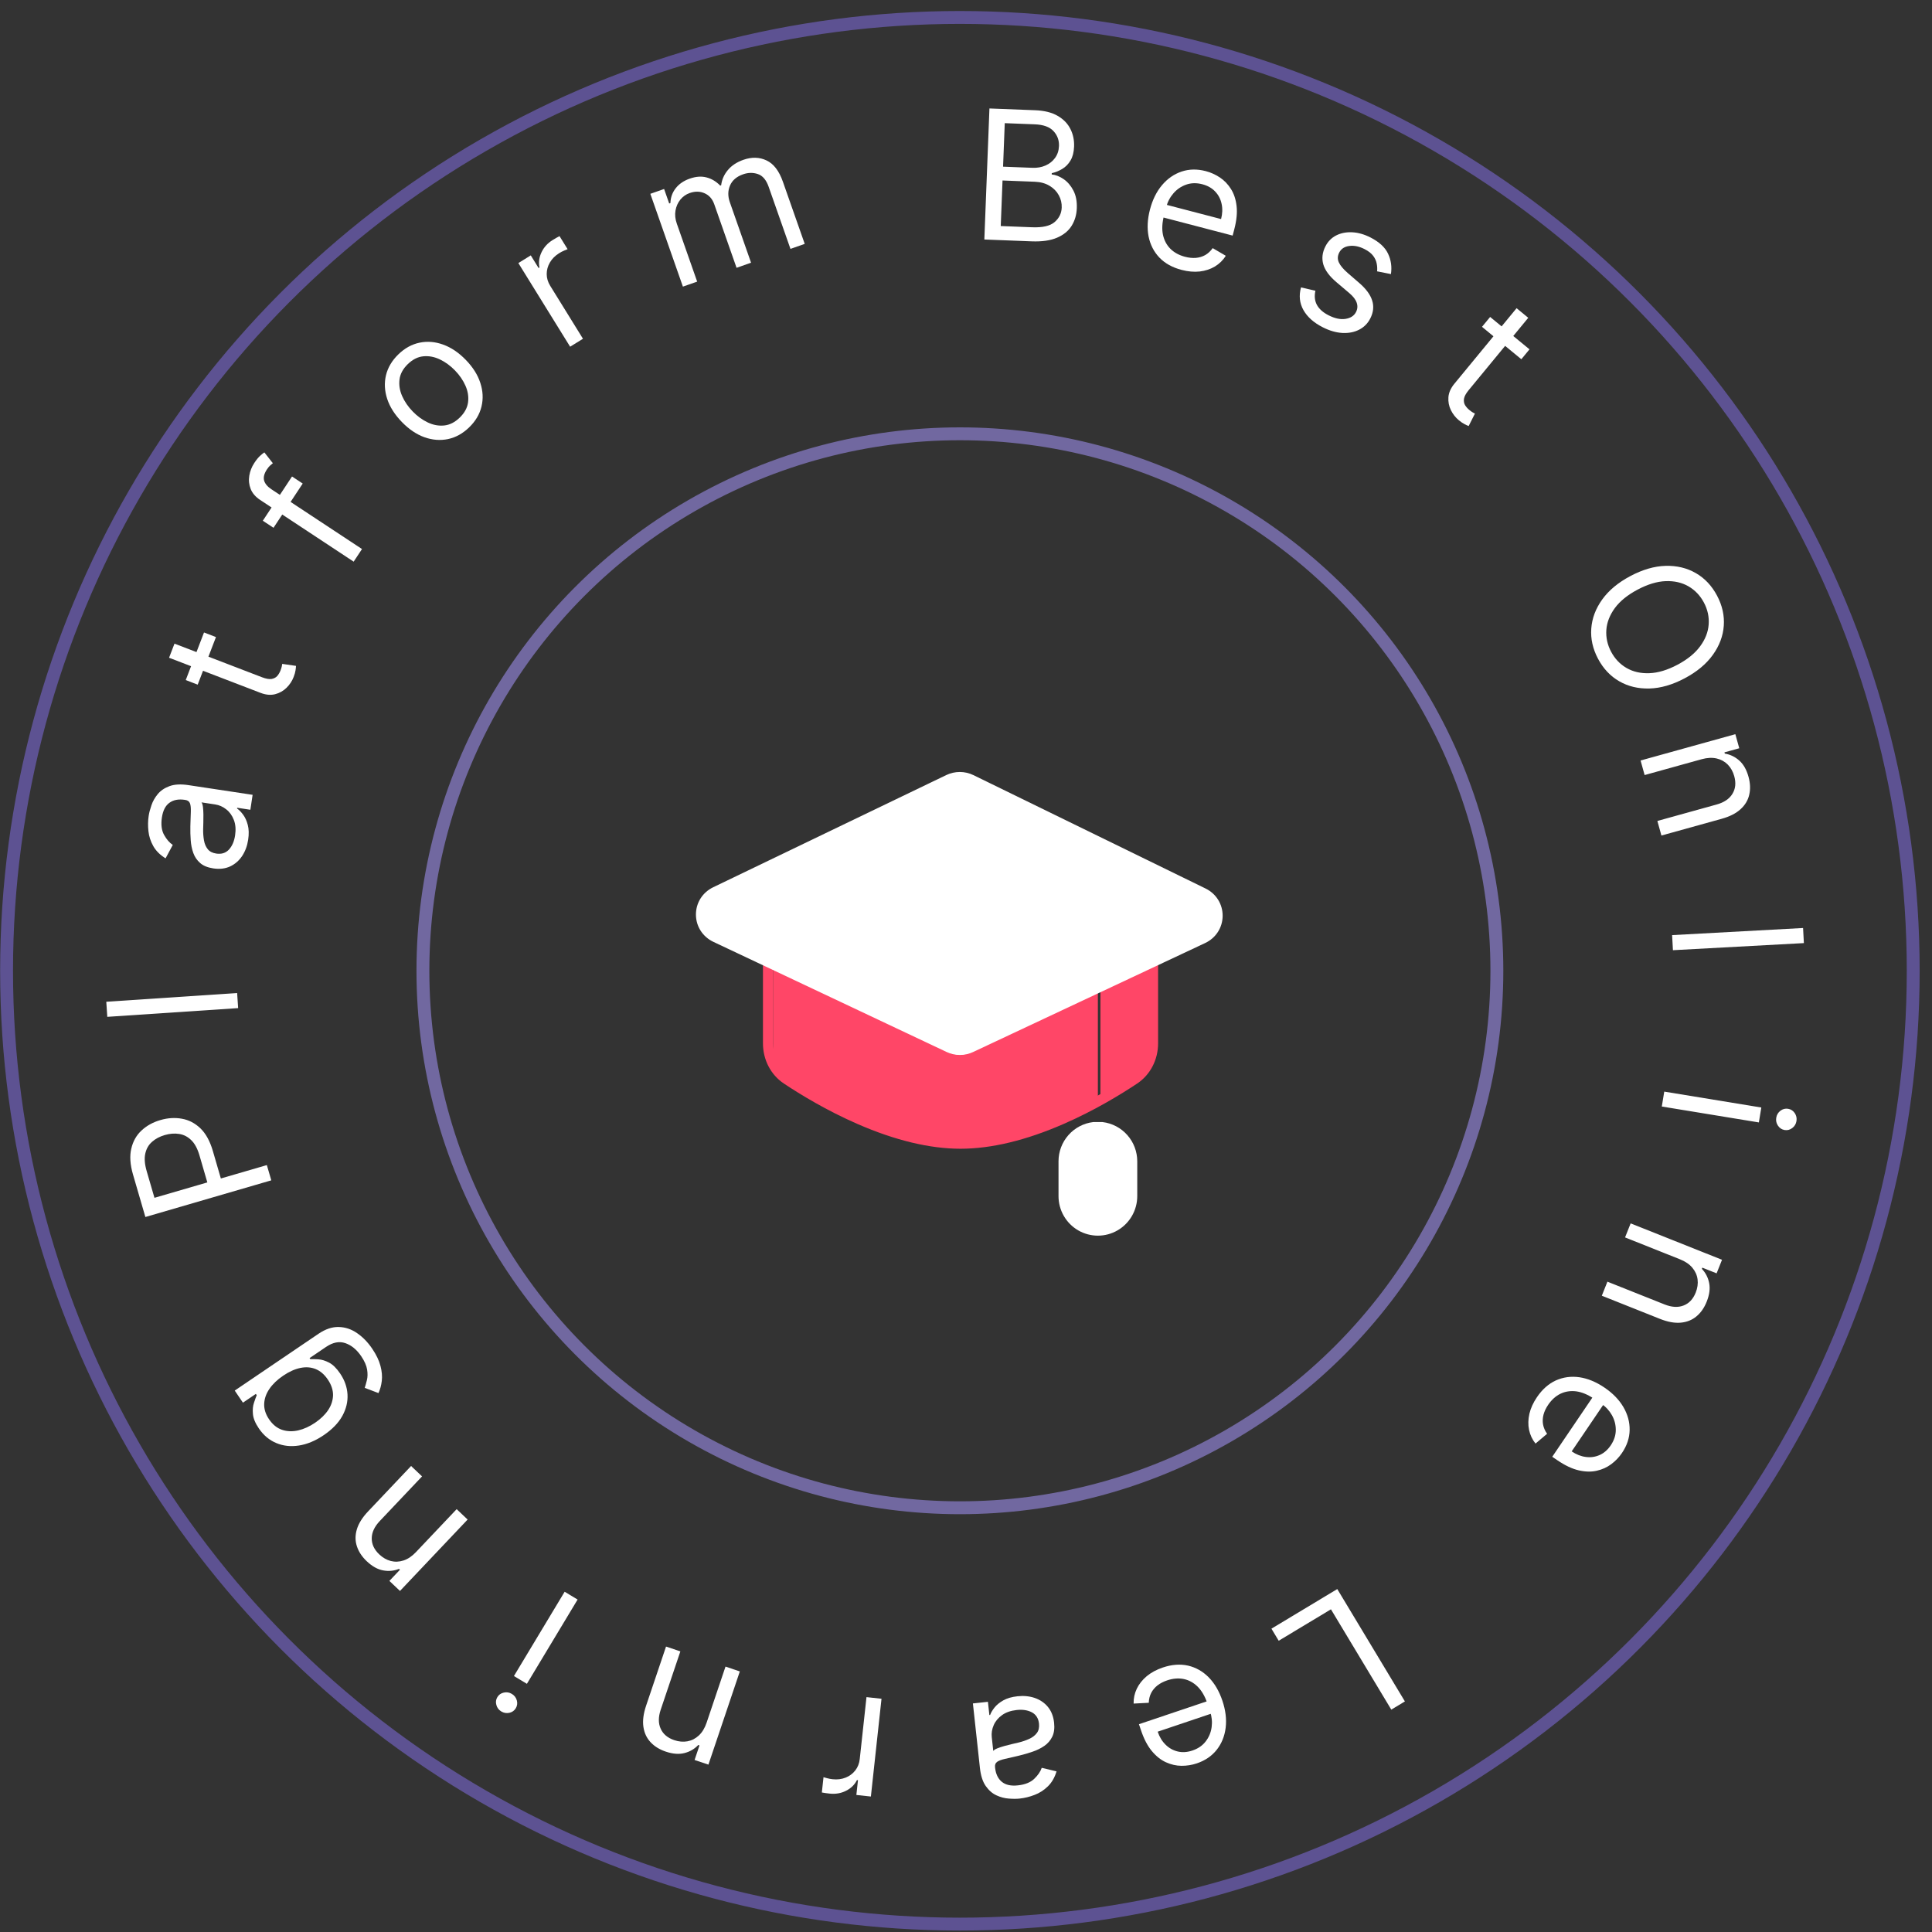 <svg width="150" height="150" viewBox="0 0 150 150" fill="none" xmlns="http://www.w3.org/2000/svg">
<rect x="0" y="0" width="150" height="150" fill="#333333" stroke="none"/>
<mask id="mask0_3001_17344" style="mask-type:alpha" maskUnits="userSpaceOnUse" x="37" y="46" width="64" height="64">
<circle cx="68.936" cy="77.936" r="31.936" fill="#D9D9D9"/>
</mask>
<g mask="url(#mask0_3001_17344)">
<path d="M106.891 89.091C106.311 89.091 105.875 88.991 105.585 88.789C105.294 88.61 105.104 88.363 105.015 88.049C104.926 87.736 104.881 87.399 104.881 87.041V67.61C104.881 67.251 104.915 66.926 104.982 66.635C105.071 66.321 105.261 66.075 105.551 65.895C105.842 65.694 106.3 65.593 106.925 65.593L113.224 65.626C114.855 65.626 116.352 65.907 117.714 66.467C119.099 67.027 120.294 67.823 121.3 68.854C122.305 69.885 123.075 71.117 123.612 72.552C124.17 73.964 124.449 75.521 124.449 77.225C124.449 78.973 124.17 80.575 123.612 82.032C123.053 83.489 122.271 84.744 121.266 85.797C120.261 86.85 119.066 87.668 117.681 88.251C116.318 88.811 114.799 89.091 113.124 89.091H106.891ZM108.935 85.024H113.224C114.654 85.024 115.905 84.71 116.977 84.082C118.049 83.433 118.876 82.536 119.457 81.393C120.06 80.25 120.361 78.917 120.361 77.393C120.361 75.846 120.06 74.501 119.457 73.359C118.876 72.193 118.038 71.297 116.944 70.669C115.871 70.019 114.62 69.694 113.191 69.694H108.935V85.024Z" fill="white"/>
<path d="M127.924 89.125C127.32 89.125 126.874 89.024 126.583 88.823C126.315 88.643 126.148 88.397 126.081 88.083C126.014 87.769 125.98 87.422 125.98 87.041V74.569C125.98 74.165 126.014 73.818 126.081 73.526C126.148 73.213 126.315 72.978 126.583 72.821C126.874 72.641 127.332 72.552 127.957 72.552C128.56 72.552 128.996 72.63 129.264 72.787C129.554 72.944 129.733 73.145 129.8 73.392C129.889 73.616 129.934 73.84 129.934 74.064L129.666 74.669C129.778 74.49 129.934 74.277 130.135 74.031C130.336 73.762 130.604 73.504 130.939 73.258C131.274 72.989 131.676 72.776 132.145 72.619C132.615 72.44 133.173 72.35 133.821 72.35C134.089 72.35 134.368 72.383 134.658 72.451C134.971 72.496 135.273 72.574 135.563 72.686C135.876 72.776 136.155 72.899 136.401 73.056C136.647 73.213 136.836 73.403 136.97 73.627C137.104 73.829 137.172 74.064 137.172 74.333C137.172 75.05 136.993 75.656 136.635 76.149C136.278 76.642 135.854 76.888 135.362 76.888C135.027 76.888 134.781 76.855 134.625 76.787C134.469 76.72 134.335 76.642 134.223 76.552C134.134 76.463 133.988 76.384 133.787 76.317C133.609 76.25 133.318 76.216 132.916 76.216C132.581 76.216 132.235 76.272 131.877 76.384C131.542 76.496 131.23 76.664 130.939 76.888C130.649 77.112 130.414 77.404 130.236 77.762C130.057 78.099 129.967 78.491 129.967 78.939V87.108C129.967 87.489 129.934 87.836 129.867 88.15C129.8 88.442 129.621 88.677 129.331 88.856C129.04 89.035 128.571 89.125 127.924 89.125Z" fill="white"/>
<path d="M145.138 89.327C143.686 89.327 142.413 89.091 141.319 88.621C140.246 88.15 139.342 87.511 138.604 86.705C137.89 85.875 137.342 84.957 136.963 83.948C136.605 82.917 136.426 81.853 136.426 80.754C136.426 79.141 136.795 77.706 137.532 76.451C138.269 75.196 139.286 74.21 140.581 73.493C141.899 72.776 143.407 72.417 145.105 72.417C146.311 72.417 147.372 72.608 148.288 72.989C149.204 73.37 149.963 73.874 150.567 74.501C151.192 75.107 151.661 75.779 151.974 76.519C152.309 77.258 152.476 77.975 152.476 78.67C152.476 79.858 152.186 80.721 151.605 81.259C151.047 81.796 150.343 82.065 149.494 82.065H140.648C140.671 82.827 140.905 83.489 141.352 84.049C141.821 84.609 142.402 85.046 143.094 85.36C143.809 85.651 144.535 85.797 145.272 85.797C145.831 85.797 146.322 85.763 146.747 85.696C147.193 85.629 147.573 85.55 147.886 85.461C148.199 85.349 148.467 85.237 148.69 85.125C148.936 85.013 149.159 84.912 149.36 84.822C149.561 84.732 149.751 84.676 149.93 84.654C150.176 84.632 150.421 84.688 150.667 84.822C150.913 84.957 151.114 85.192 151.27 85.528C151.404 85.752 151.494 85.965 151.538 86.167C151.605 86.346 151.639 86.525 151.639 86.705C151.639 87.153 151.371 87.579 150.835 87.982C150.298 88.363 149.539 88.677 148.556 88.923C147.596 89.192 146.456 89.327 145.138 89.327ZM140.648 79.679H147.517C147.897 79.679 148.188 79.623 148.389 79.51C148.59 79.376 148.69 79.107 148.69 78.704C148.69 78.188 148.534 77.729 148.221 77.325C147.908 76.9 147.484 76.575 146.948 76.35C146.412 76.104 145.786 75.981 145.071 75.981C144.245 75.981 143.497 76.149 142.826 76.485C142.156 76.799 141.62 77.236 141.218 77.796C140.838 78.356 140.648 78.984 140.648 79.679Z" fill="white"/>
<path d="M167.289 89.058C166.641 89.058 166.161 88.935 165.848 88.688C165.535 88.442 165.379 88.105 165.379 87.68L165.613 86.57C165.435 86.862 165.133 87.209 164.709 87.612C164.284 87.993 163.726 88.341 163.033 88.654C162.341 88.946 161.503 89.091 160.52 89.091C159.47 89.091 158.476 88.879 157.538 88.453C156.622 88.004 155.807 87.399 155.092 86.637C154.4 85.853 153.841 84.968 153.417 83.982C153.015 82.973 152.814 81.897 152.814 80.754C152.814 79.656 153.015 78.625 153.417 77.662C153.841 76.675 154.411 75.801 155.126 75.039C155.84 74.277 156.656 73.683 157.572 73.258C158.51 72.809 159.493 72.585 160.52 72.585C161.436 72.585 162.207 72.709 162.832 72.955C163.48 73.202 164.027 73.515 164.474 73.896C164.921 74.255 165.289 74.636 165.58 75.039L165.379 74.064C165.379 73.571 165.535 73.202 165.848 72.955C166.161 72.686 166.652 72.552 167.322 72.552C167.948 72.552 168.394 72.653 168.663 72.854C168.931 73.034 169.098 73.291 169.165 73.627C169.232 73.941 169.266 74.3 169.266 74.703V87.007C169.266 87.388 169.232 87.736 169.165 88.049C169.098 88.363 168.919 88.61 168.629 88.789C168.361 88.968 167.914 89.058 167.289 89.058ZM161.123 85.158C161.883 85.158 162.564 84.968 163.167 84.587C163.77 84.206 164.251 83.69 164.608 83.04C164.988 82.368 165.178 81.628 165.178 80.822C165.178 79.948 164.988 79.186 164.608 78.536C164.228 77.886 163.726 77.381 163.1 77.023C162.497 76.642 161.816 76.451 161.056 76.451C160.23 76.451 159.493 76.653 158.845 77.056C158.197 77.437 157.683 77.964 157.304 78.636C156.946 79.286 156.767 80.026 156.767 80.855C156.767 81.662 156.957 82.39 157.337 83.04C157.717 83.69 158.231 84.206 158.878 84.587C159.549 84.968 160.297 85.158 161.123 85.158Z" fill="white"/>
<path d="M172.896 89.091C172.293 89.091 171.846 89.002 171.555 88.823C171.287 88.643 171.12 88.397 171.053 88.083C170.986 87.769 170.952 87.433 170.952 87.074V74.501C170.952 74.143 170.986 73.818 171.053 73.526C171.12 73.235 171.298 73 171.589 72.821C171.879 72.641 172.337 72.552 172.963 72.552C173.61 72.552 174.08 72.686 174.37 72.955C174.683 73.224 174.839 73.65 174.839 74.233L174.538 75.174C174.649 74.927 174.839 74.658 175.107 74.367C175.375 74.076 175.699 73.784 176.079 73.493C176.481 73.202 176.928 72.966 177.419 72.787C177.911 72.608 178.424 72.518 178.96 72.518C179.698 72.518 180.368 72.641 180.971 72.888C181.596 73.134 182.144 73.493 182.613 73.964C183.104 74.434 183.529 75.006 183.886 75.678C184.266 75.095 184.69 74.569 185.159 74.098C185.628 73.605 186.176 73.224 186.801 72.955C187.427 72.664 188.13 72.518 188.912 72.518C190.208 72.518 191.291 72.843 192.162 73.493C193.056 74.143 193.726 75.073 194.173 76.283C194.642 77.471 194.876 78.894 194.876 80.553V87.074C194.876 87.455 194.832 87.803 194.742 88.117C194.675 88.408 194.497 88.643 194.206 88.823C193.938 89.002 193.491 89.091 192.866 89.091C192.24 89.091 191.783 88.991 191.492 88.789C191.202 88.61 191.023 88.374 190.956 88.083C190.889 87.769 190.856 87.422 190.856 87.041V80.519C190.856 79.69 190.755 78.973 190.554 78.368C190.353 77.762 190.051 77.292 189.649 76.956C189.27 76.619 188.767 76.451 188.141 76.451C187.471 76.451 186.891 76.619 186.399 76.956C185.93 77.269 185.561 77.729 185.293 78.334C185.025 78.939 184.891 79.679 184.891 80.553V87.108C184.891 87.489 184.835 87.848 184.724 88.184C184.612 88.498 184.389 88.733 184.054 88.89C183.741 89.069 183.283 89.136 182.68 89.091C182.121 89.069 181.708 88.957 181.44 88.755C181.194 88.554 181.038 88.307 180.971 88.016C180.926 87.702 180.904 87.377 180.904 87.041V80.519C180.904 79.69 180.803 78.973 180.602 78.368C180.401 77.74 180.1 77.269 179.698 76.956C179.318 76.619 178.804 76.451 178.156 76.451C177.464 76.451 176.872 76.631 176.38 76.989C175.911 77.348 175.554 77.83 175.308 78.435C175.062 79.04 174.94 79.735 174.94 80.519V87.108C174.94 87.467 174.895 87.803 174.806 88.117C174.739 88.43 174.56 88.666 174.269 88.823C174.001 89.002 173.543 89.091 172.896 89.091Z" fill="white"/>
<path d="M202.297 89.327C201.716 89.327 201.102 89.26 200.454 89.125C199.806 89.013 199.18 88.845 198.577 88.621C197.974 88.374 197.449 88.094 197.003 87.78C196.578 87.444 196.31 87.074 196.198 86.671C196.109 86.447 196.076 86.234 196.098 86.032C196.12 85.808 196.187 85.584 196.299 85.36C196.411 85.113 196.578 84.867 196.801 84.62C197.003 84.374 197.204 84.239 197.405 84.217C197.628 84.172 197.907 84.239 198.242 84.419C198.533 84.531 198.845 84.676 199.18 84.856C199.538 85.035 199.895 85.214 200.253 85.394C200.632 85.573 201.012 85.719 201.392 85.831C201.794 85.943 202.185 85.999 202.565 85.999C203.391 85.999 204.05 85.864 204.542 85.595C205.033 85.304 205.279 84.9 205.279 84.385C205.279 84.094 205.201 83.836 205.044 83.612C204.888 83.388 204.676 83.208 204.408 83.074C204.162 82.917 203.86 82.783 203.503 82.671C203.168 82.536 202.799 82.424 202.397 82.334C202.017 82.222 201.615 82.099 201.191 81.965C200.632 81.808 200.074 81.617 199.516 81.393C198.957 81.169 198.455 80.878 198.008 80.519C197.583 80.16 197.237 79.712 196.969 79.174C196.701 78.636 196.567 77.964 196.567 77.157C196.567 76.149 196.801 75.297 197.271 74.602C197.762 73.885 198.466 73.336 199.382 72.955C200.297 72.574 201.403 72.383 202.699 72.383C203.146 72.383 203.57 72.417 203.972 72.484C204.396 72.552 204.799 72.653 205.178 72.787C205.58 72.899 205.96 73.045 206.318 73.224C206.697 73.403 207.055 73.605 207.39 73.829C207.948 74.143 208.239 74.513 208.261 74.939C208.283 75.342 208.127 75.779 207.792 76.25C207.546 76.563 207.3 76.787 207.055 76.922C206.809 77.034 206.552 77.034 206.284 76.922C205.927 76.743 205.536 76.552 205.111 76.35C204.709 76.126 204.285 75.936 203.838 75.779C203.414 75.622 202.967 75.544 202.498 75.544C202.051 75.544 201.649 75.611 201.291 75.745C200.934 75.88 200.666 76.07 200.487 76.317C200.309 76.563 200.219 76.855 200.219 77.191C200.219 77.505 200.309 77.762 200.487 77.964C200.666 78.166 200.901 78.334 201.191 78.468C201.481 78.603 201.828 78.726 202.23 78.838C202.632 78.928 203.056 79.017 203.503 79.107C204.128 79.242 204.765 79.41 205.413 79.611C206.061 79.813 206.653 80.093 207.189 80.452C207.747 80.81 208.194 81.292 208.529 81.897C208.864 82.48 209.032 83.242 209.032 84.183C209.032 85.819 208.428 87.086 207.222 87.982C206.038 88.879 204.396 89.327 202.297 89.327Z" fill="white"/>
<path d="M187.588 70.09C187.335 70.09 187.152 70.055 187.039 69.984C186.926 69.907 186.856 69.804 186.828 69.677C186.8 69.55 186.786 69.42 186.786 69.285V63.494C186.786 63.352 186.796 63.222 186.817 63.102C186.846 62.982 186.916 62.883 187.028 62.805C187.141 62.728 187.327 62.689 187.588 62.689C187.855 62.689 188.042 62.728 188.147 62.805C188.26 62.883 188.327 62.982 188.348 63.102C188.376 63.222 188.39 63.352 188.39 63.494V68.692H191.282C191.401 68.692 191.514 68.703 191.619 68.724C191.725 68.745 191.809 68.805 191.873 68.904C191.943 69.003 191.978 69.165 191.978 69.391C191.978 69.61 191.943 69.772 191.873 69.878C191.802 69.977 191.714 70.037 191.609 70.058C191.51 70.08 191.401 70.09 191.282 70.09H187.588Z" fill="#FF4667"/>
<path d="M194.463 70.09C194.209 70.09 194.026 70.051 193.914 69.974C193.808 69.896 193.742 69.797 193.713 69.677C193.685 69.55 193.671 69.416 193.671 69.275V63.483C193.671 63.349 193.685 63.225 193.713 63.112C193.742 62.992 193.812 62.894 193.924 62.816C194.037 62.738 194.223 62.7 194.484 62.7C194.66 62.7 194.793 62.71 194.885 62.731C194.976 62.752 195.043 62.784 195.085 62.827C195.128 62.862 195.173 62.904 195.222 62.954L197.597 66.172H197.439L199.824 62.954C199.88 62.883 199.936 62.83 199.993 62.795C200.049 62.76 200.119 62.735 200.204 62.721C200.295 62.707 200.422 62.7 200.584 62.7C200.837 62.7 201.02 62.738 201.132 62.816C201.245 62.894 201.315 62.996 201.343 63.123C201.372 63.243 201.386 63.37 201.386 63.504V69.296C201.386 69.43 201.372 69.557 201.343 69.677C201.315 69.797 201.245 69.896 201.132 69.974C201.02 70.051 200.833 70.09 200.573 70.09C200.32 70.09 200.137 70.051 200.024 69.974C199.912 69.896 199.841 69.794 199.813 69.667C199.785 69.54 199.771 69.409 199.771 69.275V65.495L198.199 67.729C198.17 67.764 198.132 67.814 198.082 67.877C198.033 67.934 197.963 67.983 197.871 68.025C197.787 68.068 197.671 68.089 197.523 68.089C197.368 68.089 197.245 68.068 197.154 68.025C197.069 67.983 197.003 67.934 196.953 67.877C196.904 67.821 196.862 67.771 196.827 67.729L195.265 65.505V69.296C195.265 69.43 195.251 69.557 195.222 69.677C195.194 69.797 195.124 69.896 195.011 69.974C194.906 70.051 194.723 70.09 194.463 70.09Z" fill="#FF4667"/>
<path d="M205.739 70.196C205.366 70.196 205.038 70.15 204.757 70.058C204.483 69.967 204.247 69.857 204.05 69.73C203.86 69.596 203.709 69.465 203.596 69.338C203.484 69.211 203.406 69.116 203.364 69.052C203.244 68.897 203.171 68.763 203.142 68.65C203.114 68.53 203.128 68.41 203.185 68.29C203.248 68.17 203.353 68.04 203.501 67.898C203.649 67.771 203.786 67.704 203.913 67.697C204.046 67.683 204.177 67.715 204.303 67.793C204.43 67.87 204.553 67.98 204.673 68.121C204.841 68.325 205.007 68.47 205.169 68.555C205.337 68.632 205.513 68.671 205.696 68.671C205.928 68.671 206.125 68.643 206.287 68.587C206.449 68.53 206.572 68.442 206.657 68.322C206.741 68.195 206.783 68.036 206.783 67.845C206.783 67.69 206.723 67.567 206.604 67.475C206.491 67.376 206.337 67.291 206.14 67.221C205.95 67.15 205.735 67.083 205.496 67.02C205.264 66.949 205.031 66.868 204.799 66.776C204.637 66.72 204.483 66.649 204.335 66.564C204.187 66.48 204.046 66.384 203.913 66.278C203.779 66.172 203.663 66.045 203.564 65.897C203.473 65.749 203.399 65.58 203.343 65.389C203.294 65.198 203.269 64.98 203.269 64.733C203.269 64.316 203.371 63.945 203.575 63.621C203.779 63.296 204.061 63.042 204.419 62.858C204.785 62.668 205.204 62.572 205.675 62.572C205.992 62.572 206.266 62.601 206.498 62.657C206.738 62.714 206.938 62.781 207.1 62.858C207.262 62.936 207.388 63.014 207.48 63.091C207.578 63.162 207.645 63.218 207.68 63.261C207.877 63.444 207.986 63.603 208.007 63.737C208.029 63.864 207.955 64.044 207.786 64.277C207.61 64.524 207.434 64.662 207.258 64.69C207.089 64.718 206.896 64.658 206.678 64.51C206.593 64.433 206.509 64.362 206.424 64.298C206.34 64.235 206.238 64.185 206.118 64.15C206.006 64.108 205.855 64.087 205.665 64.087C205.552 64.087 205.447 64.104 205.348 64.14C205.25 64.168 205.165 64.21 205.095 64.267C205.024 64.323 204.968 64.394 204.926 64.478C204.884 64.556 204.863 64.644 204.863 64.743C204.863 64.905 204.915 65.036 205.021 65.135C205.133 65.234 205.278 65.315 205.454 65.378C205.636 65.435 205.837 65.491 206.055 65.548C206.28 65.597 206.509 65.657 206.741 65.728C206.952 65.798 207.156 65.887 207.353 65.993C207.55 66.091 207.726 66.218 207.881 66.374C208.036 66.529 208.159 66.723 208.25 66.956C208.349 67.189 208.398 67.475 208.398 67.814C208.398 68.237 208.317 68.601 208.155 68.904C207.993 69.208 207.779 69.455 207.511 69.645C207.244 69.836 206.956 69.974 206.646 70.058C206.337 70.15 206.034 70.196 205.739 70.196Z" fill="#FF4667"/>
<path d="M89.315 74.311V81.314C89.315 82.336 88.836 83.287 88.047 83.823C87.385 84.274 86.492 84.848 85.437 85.446V74.311H89.315Z" fill="#FF4667"/>
<path d="M85.239 74.311V85.496C82.396 87.119 78.381 88.919 74.57 88.919C69.347 88.919 63.741 85.536 61.291 83.865C60.502 83.327 60.023 82.373 60.023 81.346V74.311H85.239Z" fill="#FF4667"/>
<path d="M89.122 74.165V81.004C89.122 82.006 88.643 82.937 87.854 83.462C85.404 85.092 79.799 88.393 74.575 88.393C69.351 88.393 63.746 85.092 61.296 83.462C60.507 82.937 60.028 82.006 60.028 81.004V74.165H89.122ZM89.914 73.37H59.236V81.004C59.236 82.282 59.843 83.449 60.858 84.125C62.149 84.984 64.19 86.226 66.58 87.268C69.503 88.542 72.192 89.188 74.575 89.188C76.957 89.188 79.647 88.542 82.57 87.268C84.96 86.226 87.001 84.984 88.291 84.125C89.307 83.449 89.914 82.282 89.914 81.004V73.37Z" fill="#FF4667"/>
<path d="M84.872 87.118C84.131 87.207 83.448 87.567 82.953 88.127C82.457 88.688 82.183 89.412 82.183 90.161V92.866C82.183 93.963 82.765 94.976 83.711 95.525C84.657 96.073 85.822 96.073 86.767 95.525C87.713 94.976 88.296 93.963 88.296 92.866V90.161C88.295 89.412 88.021 88.688 87.525 88.127C87.03 87.567 86.347 87.207 85.606 87.118" fill="white"/>
<path d="M87.562 90.523H82.916V90.195C82.916 88.906 83.956 87.862 85.239 87.862C86.522 87.862 87.562 88.906 87.562 90.195L87.562 90.523Z" fill="white"/>
<path d="M93.057 73.258L75.463 81.67C74.871 81.953 74.183 81.953 73.591 81.668L55.901 73.165C54.261 72.377 54.253 70.035 55.887 69.234L73.567 60.572C74.172 60.275 74.88 60.277 75.484 60.578L93.087 69.331C94.713 70.14 94.695 72.475 93.057 73.258Z" fill="white"/>
<path d="M74.52 60.717C74.762 60.717 75.004 60.772 75.228 60.88L93.247 69.683C94.441 70.265 94.427 71.949 93.225 72.513L75.212 80.973C74.996 81.075 74.761 81.126 74.527 81.126C74.291 81.126 74.056 81.074 73.838 80.972L55.73 72.421C54.526 71.853 54.52 70.165 55.719 69.588L73.82 60.876C74.041 60.77 74.28 60.717 74.52 60.717ZM74.52 59.936C74.159 59.936 73.797 60.019 73.473 60.174L55.372 68.886C54.542 69.286 54.028 70.1 54.032 71.011C54.035 71.922 54.555 72.732 55.388 73.126L73.496 81.676C73.816 81.827 74.172 81.907 74.527 81.907C74.879 81.907 75.234 81.828 75.553 81.678L93.566 73.218C94.398 72.827 94.919 72.02 94.926 71.111C94.933 70.201 94.425 69.386 93.599 68.983L75.579 60.181C75.251 60.021 74.885 59.936 74.52 59.936Z" fill="white"/>
</g>
<circle cx="74.526" cy="75.371" r="74.016" stroke="#5D5292"/>
<path d="M76.424 18.595L76.82 8.421L80.377 8.559C81.085 8.587 81.665 8.732 82.116 8.995C82.567 9.255 82.897 9.594 83.106 10.014C83.316 10.43 83.411 10.886 83.391 11.383C83.374 11.82 83.282 12.178 83.116 12.457C82.952 12.736 82.741 12.953 82.483 13.109C82.228 13.265 81.954 13.377 81.659 13.445L81.655 13.545C81.966 13.576 82.275 13.698 82.582 13.909C82.888 14.12 83.141 14.415 83.338 14.794C83.536 15.173 83.624 15.631 83.603 16.168C83.583 16.678 83.45 17.132 83.202 17.53C82.954 17.929 82.576 18.237 82.066 18.456C81.557 18.675 80.901 18.769 80.1 18.738L76.424 18.595ZM77.698 17.55L80.142 17.645C80.947 17.676 81.525 17.543 81.875 17.245C82.228 16.943 82.413 16.569 82.431 16.122C82.444 15.778 82.369 15.456 82.204 15.158C82.04 14.857 81.8 14.612 81.482 14.423C81.164 14.232 80.784 14.128 80.34 14.11L77.836 14.013L77.698 17.55ZM77.878 12.94L80.163 13.029C80.534 13.043 80.871 12.983 81.175 12.849C81.482 12.715 81.728 12.519 81.914 12.261C82.103 12.003 82.205 11.695 82.219 11.338C82.236 10.89 82.095 10.505 81.796 10.182C81.497 9.855 81.01 9.678 80.334 9.652L78.009 9.562L77.878 12.94Z" fill="white"/>
<path d="M91.738 20.955C91.026 20.769 90.453 20.452 90.019 20.003C89.589 19.551 89.308 19.005 89.177 18.365C89.051 17.722 89.086 17.022 89.284 16.265C89.482 15.508 89.794 14.877 90.221 14.372C90.651 13.865 91.157 13.514 91.739 13.32C92.325 13.123 92.951 13.112 93.618 13.287C94.003 13.387 94.366 13.551 94.708 13.777C95.049 14.003 95.337 14.301 95.569 14.67C95.802 15.036 95.949 15.478 96.008 15.997C96.068 16.517 96.008 17.121 95.828 17.81L95.702 18.291L90.007 16.803L90.263 15.822L94.804 17.008C94.913 16.591 94.927 16.198 94.845 15.827C94.767 15.457 94.601 15.138 94.345 14.869C94.093 14.601 93.762 14.414 93.352 14.306C92.9 14.188 92.479 14.198 92.09 14.336C91.705 14.472 91.378 14.695 91.109 15.005C90.839 15.315 90.651 15.673 90.545 16.081L90.374 16.735C90.228 17.293 90.201 17.791 90.292 18.229C90.387 18.665 90.581 19.029 90.875 19.322C91.169 19.611 91.546 19.816 92.004 19.936C92.302 20.014 92.583 20.042 92.845 20.022C93.111 19.999 93.355 19.925 93.576 19.802C93.797 19.674 93.99 19.495 94.153 19.264L95.169 19.858C94.957 20.2 94.677 20.476 94.331 20.687C93.985 20.895 93.592 21.025 93.15 21.078C92.709 21.127 92.238 21.086 91.738 20.955Z" fill="white"/>
<path d="M107.992 21.28L106.917 21.066C106.938 20.879 106.929 20.683 106.889 20.477C106.854 20.269 106.763 20.066 106.618 19.869C106.473 19.672 106.249 19.496 105.945 19.341C105.529 19.129 105.133 19.047 104.757 19.098C104.386 19.146 104.126 19.317 103.977 19.609C103.844 19.869 103.834 20.122 103.946 20.369C104.058 20.616 104.289 20.892 104.639 21.198L105.522 21.961C106.055 22.419 106.393 22.877 106.535 23.333C106.68 23.786 106.631 24.25 106.388 24.726C106.189 25.115 105.899 25.406 105.518 25.599C105.139 25.793 104.706 25.876 104.217 25.85C103.728 25.823 103.219 25.675 102.691 25.405C101.997 25.051 101.5 24.608 101.199 24.074C100.899 23.541 100.835 22.954 101.01 22.314L102.128 22.573C102.036 22.987 102.074 23.352 102.243 23.67C102.416 23.988 102.716 24.257 103.144 24.476C103.631 24.724 104.07 24.819 104.462 24.758C104.858 24.696 105.131 24.519 105.28 24.227C105.401 23.991 105.419 23.751 105.335 23.507C105.253 23.26 105.061 23.01 104.759 22.755L103.762 21.91C103.214 21.445 102.873 20.982 102.74 20.523C102.61 20.063 102.665 19.598 102.905 19.128C103.101 18.745 103.382 18.46 103.748 18.275C104.117 18.091 104.532 18.011 104.993 18.035C105.457 18.059 105.928 18.194 106.406 18.438C107.079 18.782 107.532 19.199 107.765 19.69C108.001 20.183 108.076 20.713 107.992 21.28Z" fill="white"/>
<path d="M118.749 27.123L118.116 27.891L115.062 25.375L115.694 24.608L118.749 27.123ZM117.747 23.928L118.653 24.674L114.026 30.293C113.815 30.549 113.694 30.771 113.663 30.96C113.637 31.149 113.664 31.313 113.746 31.454C113.833 31.594 113.943 31.718 114.076 31.828C114.176 31.91 114.262 31.973 114.334 32.015C114.409 32.055 114.468 32.087 114.513 32.111L114.027 33.076C113.947 33.048 113.842 33.001 113.713 32.933C113.582 32.868 113.432 32.766 113.263 32.627C113.007 32.416 112.802 32.155 112.647 31.843C112.494 31.533 112.43 31.198 112.454 30.841C112.481 30.485 112.636 30.136 112.918 29.793L117.747 23.928Z" fill="white"/>
<path d="M130.795 52.665C129.846 53.168 128.936 53.431 128.063 53.455C127.19 53.479 126.408 53.292 125.716 52.893C125.025 52.494 124.476 51.911 124.069 51.144C123.662 50.377 123.488 49.595 123.546 48.799C123.604 48.003 123.888 47.251 124.397 46.541C124.907 45.833 125.636 45.227 126.585 44.724C127.534 44.221 128.444 43.957 129.317 43.933C130.19 43.91 130.972 44.097 131.663 44.496C132.355 44.894 132.904 45.477 133.311 46.245C133.718 47.012 133.892 47.793 133.834 48.589C133.776 49.386 133.492 50.138 132.982 50.847C132.473 51.556 131.744 52.162 130.795 52.665ZM130.236 51.611C131.015 51.198 131.603 50.719 132.001 50.174C132.4 49.633 132.62 49.068 132.661 48.48C132.704 47.894 132.581 47.329 132.292 46.785C132.003 46.24 131.604 45.82 131.094 45.523C130.586 45.23 129.995 45.095 129.321 45.119C128.648 45.145 127.923 45.365 127.144 45.778C126.365 46.191 125.776 46.668 125.376 47.21C124.979 47.755 124.759 48.319 124.716 48.905C124.675 49.493 124.799 50.059 125.088 50.604C125.377 51.148 125.775 51.568 126.283 51.861C126.793 52.157 127.384 52.292 128.057 52.266C128.731 52.242 129.457 52.024 130.236 51.611Z" fill="white"/>
<path d="M132.115 58.946L127.688 60.175L127.374 59.045L134.732 57.002L135.036 58.094L133.886 58.413L133.913 58.509C134.334 58.578 134.707 58.756 135.031 59.045C135.359 59.332 135.6 59.754 135.754 60.309C135.892 60.807 135.911 61.272 135.81 61.702C135.713 62.132 135.487 62.508 135.133 62.829C134.782 63.151 134.293 63.398 133.667 63.572L128.992 64.87L128.678 63.739L133.277 62.462C133.855 62.302 134.263 62.027 134.502 61.637C134.745 61.246 134.793 60.789 134.648 60.266C134.548 59.905 134.38 59.604 134.145 59.363C133.91 59.126 133.62 58.967 133.275 58.887C132.929 58.808 132.543 58.828 132.115 58.946Z" fill="white"/>
<path d="M140.053 73.222L129.886 73.773L129.823 72.602L139.99 72.05L140.053 73.222Z" fill="white"/>
<path d="M129.212 84.752L136.748 85.987L136.558 87.145L129.022 85.91L129.212 84.752ZM137.907 86.782C137.944 86.556 138.053 86.374 138.234 86.236C138.414 86.101 138.612 86.051 138.827 86.086C139.043 86.122 139.215 86.232 139.342 86.418C139.469 86.606 139.514 86.814 139.477 87.039C139.44 87.265 139.332 87.445 139.152 87.58C138.971 87.719 138.773 87.77 138.557 87.735C138.341 87.699 138.17 87.587 138.043 87.399C137.916 87.213 137.87 87.007 137.907 86.782Z" fill="white"/>
<path d="M130.436 97.773L126.169 96.073L126.603 94.983L133.697 97.809L133.277 98.862L132.169 98.421L132.132 98.513C132.426 98.823 132.615 99.191 132.699 99.616C132.785 100.043 132.722 100.525 132.508 101.06C132.317 101.541 132.051 101.922 131.71 102.204C131.373 102.486 130.966 102.649 130.489 102.691C130.015 102.734 129.476 102.635 128.873 102.395L124.365 100.599L124.799 99.509L129.233 101.275C129.791 101.497 130.282 101.526 130.709 101.36C131.138 101.196 131.453 100.861 131.654 100.356C131.793 100.008 131.842 99.667 131.8 99.333C131.757 99.002 131.622 98.7 131.395 98.428C131.168 98.156 130.849 97.937 130.436 97.773Z" fill="white"/>
<path d="M119.328 108.478C119.74 107.869 120.231 107.435 120.799 107.175C121.369 106.92 121.977 106.838 122.624 106.929C123.273 107.024 123.92 107.291 124.568 107.73C125.215 108.169 125.706 108.674 126.04 109.244C126.374 109.82 126.536 110.414 126.525 111.027C126.515 111.645 126.316 112.239 125.929 112.809C125.706 113.139 125.431 113.427 125.103 113.673C124.776 113.92 124.399 114.091 123.974 114.187C123.551 114.285 123.085 114.275 122.576 114.158C122.067 114.041 121.517 113.783 120.927 113.383L120.516 113.104L123.819 108.232L124.659 108.801L122.025 112.685C122.382 112.927 122.748 113.071 123.125 113.118C123.499 113.168 123.856 113.118 124.195 112.967C124.531 112.819 124.819 112.569 125.057 112.218C125.319 111.831 125.45 111.431 125.449 111.019C125.45 110.61 125.349 110.228 125.147 109.87C124.945 109.513 124.669 109.216 124.321 108.98L123.761 108.601C123.284 108.277 122.823 108.085 122.38 108.024C121.937 107.969 121.529 108.03 121.155 108.209C120.784 108.39 120.466 108.677 120.2 109.069C120.027 109.324 119.906 109.579 119.838 109.833C119.771 110.092 119.759 110.346 119.802 110.595C119.848 110.847 119.952 111.088 120.116 111.319L119.217 112.079C118.965 111.764 118.798 111.408 118.715 111.012C118.634 110.617 118.643 110.202 118.741 109.768C118.842 109.336 119.037 108.906 119.328 108.478Z" fill="white"/>
<path d="M103.826 123.374L109.076 132.098L108.019 132.734L103.334 124.947L99.278 127.387L98.714 126.45L103.826 123.374Z" fill="white"/>
<path d="M90.281 129.465C90.979 129.23 91.632 129.182 92.242 129.319C92.849 129.461 93.383 129.763 93.843 130.227C94.302 130.695 94.656 131.3 94.906 132.041C95.156 132.783 95.24 133.481 95.161 134.138C95.079 134.798 94.848 135.369 94.468 135.85C94.086 136.336 93.569 136.689 92.915 136.909C92.538 137.036 92.145 137.098 91.735 137.097C91.326 137.095 90.922 137.003 90.525 136.822C90.13 136.644 89.765 136.355 89.43 135.953C89.095 135.552 88.814 135.014 88.587 134.338L88.428 133.867L94.006 131.988L94.33 132.949L89.883 134.447C90.02 134.856 90.225 135.192 90.496 135.458C90.764 135.724 91.079 135.9 91.439 135.985C91.797 136.07 92.177 136.046 92.579 135.91C93.022 135.761 93.368 135.522 93.617 135.193C93.865 134.868 94.016 134.503 94.071 134.096C94.126 133.689 94.087 133.286 93.953 132.887L93.737 132.246C93.552 131.7 93.302 131.268 92.986 130.952C92.667 130.639 92.305 130.441 91.899 130.358C91.494 130.277 91.067 130.313 90.618 130.464C90.326 130.563 90.076 130.692 89.868 130.853C89.658 131.019 89.494 131.214 89.378 131.438C89.262 131.666 89.199 131.921 89.19 132.204L88.014 132.265C88.004 131.862 88.086 131.478 88.26 131.112C88.435 130.748 88.693 130.424 89.034 130.138C89.376 129.855 89.791 129.63 90.281 129.465Z" fill="white"/>
<path d="M78.996 131.698C79.477 131.645 79.923 131.689 80.335 131.827C80.747 131.969 81.088 132.2 81.356 132.521C81.624 132.845 81.786 133.255 81.839 133.749C81.887 134.184 81.839 134.546 81.698 134.835C81.556 135.127 81.35 135.366 81.08 135.552C80.811 135.738 80.507 135.888 80.169 136.001C79.828 136.118 79.484 136.219 79.137 136.303C78.682 136.413 78.313 136.498 78.029 136.559C77.743 136.623 77.538 136.701 77.414 136.791C77.287 136.881 77.234 137.02 77.255 137.208L77.259 137.248C77.312 137.735 77.487 138.1 77.783 138.341C78.076 138.582 78.491 138.674 79.028 138.616C79.585 138.555 80.008 138.386 80.298 138.107C80.588 137.829 80.782 137.545 80.88 137.254L82.031 137.529C81.883 138.012 81.658 138.399 81.357 138.692C81.052 138.989 80.71 139.209 80.329 139.354C79.945 139.503 79.562 139.598 79.179 139.639C78.936 139.666 78.652 139.667 78.329 139.642C78.004 139.62 77.683 139.537 77.367 139.391C77.048 139.246 76.77 139.004 76.533 138.667C76.296 138.329 76.145 137.859 76.08 137.256L75.536 132.254L76.702 132.127L76.814 133.155L76.873 133.149C76.934 132.975 77.047 132.785 77.211 132.577C77.375 132.369 77.603 132.183 77.895 132.017C78.188 131.852 78.554 131.746 78.996 131.698ZM78.932 132.765C78.471 132.815 78.092 132.948 77.795 133.164C77.495 133.38 77.28 133.64 77.15 133.944C77.016 134.249 76.967 134.559 77.001 134.875L77.117 135.943C77.16 135.878 77.263 135.812 77.426 135.744C77.585 135.68 77.772 135.618 77.986 135.558C78.196 135.502 78.402 135.45 78.603 135.401C78.802 135.356 78.963 135.319 79.086 135.289C79.385 135.216 79.662 135.121 79.915 135.003C80.166 134.889 80.363 134.736 80.506 134.544C80.645 134.356 80.699 134.113 80.667 133.816C80.623 133.411 80.439 133.121 80.117 132.946C79.791 132.775 79.397 132.714 78.932 132.765Z" fill="white"/>
<path d="M68.44 131.891L67.615 139.482L66.488 139.36L66.613 138.213L66.534 138.205C66.354 138.565 66.071 138.843 65.683 139.037C65.295 139.232 64.874 139.304 64.419 139.255C64.333 139.246 64.226 139.232 64.098 139.215C63.97 139.198 63.873 139.182 63.808 139.168L63.937 137.982C63.976 137.996 64.065 138.021 64.204 138.056C64.34 138.094 64.485 138.122 64.64 138.139C65.009 138.179 65.347 138.137 65.654 138.014C65.957 137.894 66.207 137.707 66.405 137.455C66.599 137.206 66.714 136.911 66.751 136.568L67.274 131.764L68.44 131.891Z" fill="white"/>
<path d="M54.861 133.748L56.328 129.394L57.44 129.769L55.002 137.005L53.927 136.644L54.308 135.513L54.214 135.481C53.921 135.791 53.564 136 53.143 136.106C52.721 136.216 52.237 136.179 51.691 135.995C51.201 135.83 50.806 135.585 50.506 135.26C50.205 134.938 50.021 134.54 49.953 134.066C49.885 133.596 49.954 133.052 50.161 132.437L51.711 127.839L52.823 128.213L51.299 132.736C51.107 133.305 51.105 133.797 51.294 134.214C51.481 134.634 51.832 134.93 52.347 135.104C52.702 135.224 53.046 135.254 53.377 135.194C53.705 135.133 53.999 134.982 54.259 134.741C54.519 134.499 54.719 134.168 54.861 133.748Z" fill="white"/>
<path d="M44.845 124.188L40.908 130.731L39.902 130.126L43.839 123.583L44.845 124.188ZM39.74 131.514C39.936 131.632 40.065 131.8 40.127 132.019C40.186 132.236 40.159 132.439 40.046 132.626C39.933 132.814 39.767 132.932 39.548 132.982C39.325 133.03 39.116 132.995 38.92 132.877C38.724 132.759 38.597 132.592 38.538 132.374C38.476 132.156 38.502 131.952 38.615 131.765C38.727 131.577 38.895 131.46 39.117 131.412C39.337 131.362 39.544 131.396 39.74 131.514Z" fill="white"/>
<path d="M32.295 120.505L35.455 117.17L36.306 117.977L31.055 123.521L30.232 122.741L31.052 121.875L30.98 121.807C30.584 121.965 30.172 122.005 29.746 121.925C29.317 121.847 28.893 121.61 28.474 121.214C28.099 120.858 27.843 120.47 27.708 120.049C27.57 119.631 27.57 119.192 27.707 118.734C27.843 118.278 28.134 117.814 28.581 117.342L31.917 113.82L32.769 114.626L29.487 118.091C29.075 118.527 28.866 118.973 28.862 119.431C28.856 119.89 29.05 120.307 29.445 120.681C29.717 120.938 30.015 121.11 30.341 121.195C30.665 121.277 30.995 121.264 31.332 121.154C31.669 121.044 31.99 120.828 32.295 120.505Z" fill="white"/>
<path d="M28.9 104.715C29.218 105.184 29.431 105.628 29.539 106.048C29.65 106.465 29.684 106.852 29.642 107.209C29.601 107.562 29.515 107.878 29.384 108.158L28.317 107.753C28.372 107.587 28.429 107.387 28.486 107.152C28.546 106.915 28.551 106.643 28.503 106.336C28.455 106.023 28.302 105.677 28.044 105.295C27.698 104.785 27.289 104.448 26.817 104.283C26.345 104.119 25.846 104.215 25.319 104.572L24.035 105.442L24.091 105.525C24.255 105.518 24.466 105.523 24.725 105.539C24.98 105.555 25.256 105.64 25.553 105.795C25.846 105.949 26.132 106.231 26.411 106.643C26.757 107.153 26.947 107.693 26.98 108.263C27.012 108.83 26.878 109.387 26.577 109.936C26.274 110.481 25.794 110.977 25.135 111.424C24.488 111.863 23.847 112.131 23.213 112.229C22.575 112.329 21.988 112.265 21.449 112.037C20.907 111.812 20.456 111.433 20.096 110.901C19.817 110.489 19.664 110.116 19.637 109.782C19.606 109.447 19.633 109.156 19.719 108.91C19.799 108.663 19.871 108.466 19.932 108.321L19.865 108.222L18.861 108.903L18.225 107.964L24.726 103.556C25.27 103.188 25.795 103.012 26.302 103.028C26.811 103.04 27.285 103.199 27.725 103.505C28.166 103.807 28.558 104.21 28.9 104.715ZM25.449 107.103C25.185 106.713 24.873 106.444 24.512 106.296C24.151 106.148 23.756 106.118 23.327 106.205C22.897 106.292 22.449 106.494 21.983 106.81C21.528 107.119 21.172 107.46 20.917 107.833C20.661 108.206 20.526 108.595 20.511 108.997C20.496 109.4 20.622 109.799 20.89 110.194C21.169 110.605 21.506 110.878 21.9 111.011C22.293 111.141 22.711 111.156 23.155 111.055C23.597 110.951 24.033 110.754 24.46 110.464C24.899 110.166 25.241 109.835 25.485 109.469C25.725 109.102 25.849 108.717 25.857 108.316C25.86 107.913 25.724 107.509 25.449 107.103Z" fill="white"/>
<path d="M21.063 91.641L11.287 94.488L10.325 91.184C10.102 90.418 10.058 89.75 10.193 89.183C10.324 88.613 10.589 88.142 10.988 87.771C11.387 87.399 11.875 87.129 12.451 86.962C13.027 86.794 13.585 86.759 14.124 86.858C14.663 86.953 15.143 87.203 15.565 87.608C15.983 88.014 16.303 88.598 16.525 89.359L17.214 91.726L16.164 92.032L15.486 89.702C15.333 89.177 15.12 88.782 14.845 88.517C14.571 88.251 14.259 88.092 13.909 88.039C13.554 87.983 13.181 88.012 12.79 88.126C12.399 88.24 12.07 88.415 11.804 88.651C11.537 88.885 11.363 89.187 11.281 89.56C11.197 89.933 11.232 90.385 11.386 90.917L11.992 92.998L20.718 90.457L21.063 91.641Z" fill="white"/>
<path d="M8.252 77.776L18.411 77.098L18.489 78.269L8.33 78.947L8.252 77.776Z" fill="white"/>
<path d="M19.267 65.197C19.195 65.676 19.039 66.096 18.8 66.459C18.558 66.821 18.247 67.091 17.868 67.269C17.486 67.445 17.049 67.497 16.558 67.422C16.125 67.357 15.787 67.219 15.544 67.008C15.298 66.796 15.12 66.536 15.009 66.228C14.898 65.92 14.831 65.588 14.807 65.232C14.781 64.873 14.772 64.514 14.779 64.157C14.789 63.689 14.801 63.31 14.815 63.021C14.825 62.728 14.803 62.51 14.748 62.367C14.692 62.221 14.572 62.135 14.385 62.106L14.345 62.1C13.86 62.027 13.463 62.103 13.155 62.328C12.846 62.549 12.652 62.927 12.571 63.461C12.487 64.015 12.543 64.468 12.738 64.819C12.933 65.17 13.158 65.43 13.414 65.6L12.855 66.642C12.425 66.376 12.108 66.059 11.902 65.693C11.693 65.323 11.567 64.935 11.524 64.53C11.479 64.121 11.485 63.726 11.543 63.346C11.579 63.103 11.651 62.829 11.757 62.524C11.861 62.214 12.024 61.925 12.245 61.657C12.467 61.386 12.772 61.179 13.159 61.036C13.546 60.893 14.039 60.867 14.639 60.958L19.613 61.71L19.438 62.87L18.416 62.715L18.407 62.774C18.559 62.878 18.714 63.035 18.873 63.247C19.032 63.459 19.154 63.727 19.239 64.052C19.324 64.376 19.334 64.758 19.267 65.197ZM18.252 64.863C18.321 64.404 18.29 64.004 18.157 63.662C18.025 63.317 17.828 63.042 17.567 62.839C17.307 62.632 17.02 62.504 16.705 62.457L15.643 62.296C15.695 62.355 15.732 62.471 15.756 62.645C15.777 62.816 15.79 63.012 15.793 63.234C15.794 63.452 15.792 63.665 15.787 63.872C15.78 64.075 15.775 64.24 15.773 64.367C15.766 64.675 15.788 64.966 15.836 65.242C15.883 65.514 15.98 65.743 16.13 65.93C16.276 66.113 16.497 66.227 16.792 66.271C17.195 66.332 17.523 66.229 17.774 65.962C18.023 65.691 18.182 65.325 18.252 64.863Z" fill="white"/>
<path d="M15.839 49.105L16.767 49.462L15.349 53.156L14.421 52.8L15.839 49.105ZM13.126 51.067L13.547 49.972L20.341 52.581C20.651 52.7 20.9 52.744 21.089 52.714C21.276 52.679 21.424 52.601 21.531 52.479C21.636 52.352 21.72 52.209 21.782 52.048C21.828 51.927 21.86 51.825 21.877 51.743C21.891 51.66 21.903 51.593 21.911 51.544L22.981 51.699C22.98 51.783 22.968 51.898 22.945 52.042C22.925 52.187 22.875 52.361 22.797 52.565C22.678 52.875 22.495 53.152 22.248 53.398C22.002 53.641 21.706 53.808 21.359 53.898C21.013 53.986 20.632 53.95 20.218 53.79L13.126 51.067Z" fill="white"/>
<path d="M22.673 36.994L23.503 37.542L21.235 40.977L20.405 40.43L22.673 36.994ZM27.458 43.607L20.205 38.82C19.84 38.579 19.592 38.293 19.462 37.961C19.331 37.628 19.296 37.285 19.355 36.931C19.414 36.577 19.544 36.248 19.745 35.943C19.904 35.703 20.052 35.519 20.192 35.392C20.331 35.266 20.442 35.176 20.524 35.123L21.184 35.964C21.135 36.003 21.069 36.059 20.985 36.131C20.904 36.2 20.816 36.305 20.723 36.446C20.51 36.77 20.437 37.057 20.505 37.309C20.575 37.558 20.768 37.786 21.084 37.994L28.105 42.627L27.458 43.607Z" fill="white"/>
<path d="M36.427 33.178C35.933 33.659 35.385 33.962 34.783 34.09C34.183 34.214 33.573 34.167 32.953 33.947C32.335 33.725 31.752 33.331 31.202 32.765C30.648 32.194 30.267 31.596 30.061 30.969C29.857 30.34 29.826 29.728 29.968 29.132C30.113 28.535 30.432 27.995 30.927 27.515C31.421 27.035 31.968 26.732 32.568 26.607C33.17 26.48 33.781 26.529 34.401 26.753C35.023 26.976 35.612 27.372 36.166 27.943C36.716 28.509 37.092 29.105 37.293 29.731C37.498 30.355 37.527 30.966 37.383 31.564C37.24 32.16 36.922 32.698 36.427 33.178ZM35.693 32.422C36.069 32.057 36.284 31.661 36.34 31.233C36.395 30.805 36.329 30.377 36.14 29.95C35.952 29.523 35.68 29.127 35.325 28.761C34.969 28.394 34.579 28.11 34.156 27.907C33.732 27.704 33.304 27.622 32.872 27.663C32.441 27.703 32.037 27.906 31.661 28.271C31.285 28.636 31.071 29.034 31.018 29.464C30.965 29.895 31.034 30.325 31.224 30.754C31.415 31.183 31.688 31.581 32.044 31.947C32.399 32.313 32.788 32.597 33.209 32.797C33.63 32.998 34.056 33.077 34.485 33.034C34.915 32.991 35.317 32.787 35.693 32.422Z" fill="white"/>
<path d="M44.264 26.918L40.245 20.425L41.209 19.828L41.816 20.809L41.884 20.767C41.804 20.373 41.856 19.979 42.043 19.587C42.229 19.195 42.516 18.879 42.905 18.639C42.979 18.593 43.071 18.538 43.183 18.473C43.294 18.407 43.38 18.36 43.44 18.331L44.068 19.346C44.029 19.358 43.944 19.393 43.812 19.451C43.681 19.505 43.55 19.573 43.417 19.655C43.102 19.85 42.861 20.091 42.695 20.377C42.53 20.658 42.447 20.959 42.446 21.279C42.447 21.594 42.537 21.899 42.719 22.192L45.262 26.301L44.264 26.918Z" fill="white"/>
<path d="M53.02 22.253L50.492 15.048L51.561 14.673L51.956 15.799L52.05 15.766C52.065 15.328 52.203 14.944 52.463 14.614C52.722 14.281 53.086 14.032 53.555 13.868C54.03 13.701 54.464 13.67 54.855 13.775C55.249 13.876 55.602 14.087 55.916 14.409L55.991 14.383C56.045 13.946 56.218 13.553 56.51 13.205C56.801 12.853 57.205 12.587 57.721 12.406C58.365 12.18 58.963 12.196 59.514 12.456C60.064 12.713 60.488 13.265 60.785 14.112L62.478 18.935L61.371 19.323L59.678 14.501C59.492 13.969 59.213 13.64 58.842 13.514C58.471 13.388 58.089 13.394 57.694 13.532C57.188 13.71 56.849 14.001 56.678 14.405C56.506 14.806 56.502 15.239 56.666 15.705L58.312 20.396L57.186 20.792L55.454 15.857C55.31 15.447 55.062 15.164 54.708 15.007C54.353 14.847 53.967 14.84 53.547 14.987C53.26 15.088 53.018 15.259 52.821 15.5C52.628 15.74 52.502 16.023 52.445 16.349C52.389 16.671 52.423 17.008 52.547 17.361L54.128 21.865L53.02 22.253Z" fill="white"/>
<circle cx="74.526" cy="75.371" r="41.691" stroke="#7168A0"/>
</svg>
